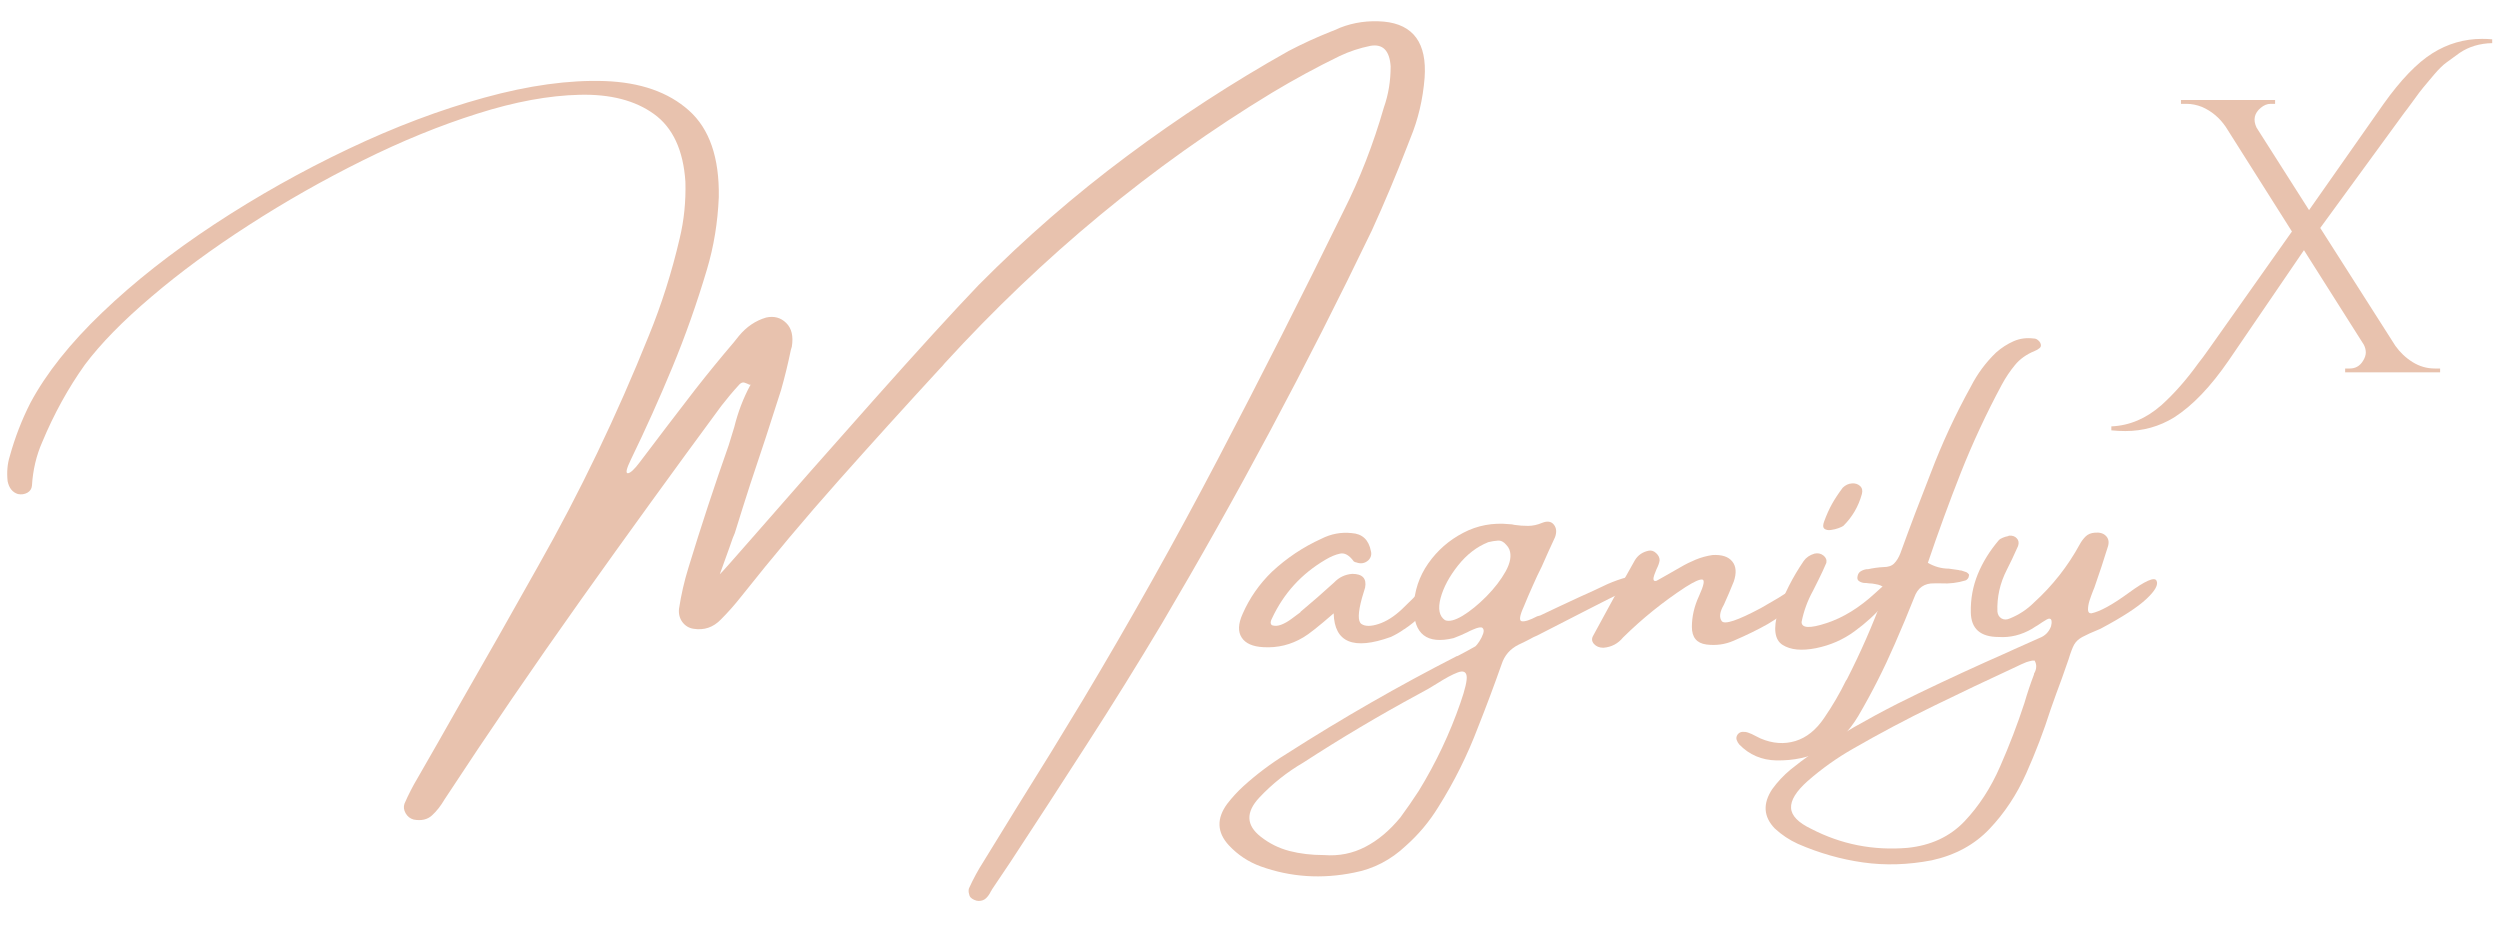 <svg width="368" height="138" viewBox="0 0 368 138" fill="none" xmlns="http://www.w3.org/2000/svg">
<g clip-path="url(#clip0_166_43)">
<mask id="mask0_166_43" style="mask-type:luminance" maskUnits="userSpaceOnUse" x="0" y="0" width="368" height="138">
<path d="M368 0H0V138H368V0Z" fill="white"/>
</mask>
<g mask="url(#mask0_166_43)">
<path d="M207.599 20.369C207.443 20.786 207.287 21.198 207.12 21.599C205.505 25.781 203.776 29.89 201.932 33.932C192.333 53.88 182.026 73.171 171.016 91.807C167.432 97.807 163.766 103.708 160.016 109.515C156.276 115.333 152.521 121.119 148.745 126.869C147.839 128.229 146.932 129.583 146.016 130.932C145.974 131.041 145.922 131.125 145.87 131.182C145.672 131.599 145.438 131.937 145.162 132.203C144.88 132.479 144.516 132.619 144.057 132.619C143.849 132.619 143.625 132.562 143.391 132.453C143.167 132.354 142.984 132.229 142.849 132.078C142.734 131.937 142.651 131.708 142.599 131.39C142.557 131.083 142.583 130.838 142.682 130.661C143.292 129.328 143.979 128.062 144.745 126.869C146.438 124.088 148.146 121.312 149.87 118.536C153.104 113.38 156.287 108.208 159.412 103.015C166.339 91.448 172.958 79.64 179.266 67.599C185.583 55.546 191.75 43.369 197.766 31.078C200.167 26.328 202.146 21.244 203.703 15.828C204.037 14.885 204.287 13.911 204.453 12.911C204.62 11.901 204.703 10.848 204.703 9.765C204.547 7.447 203.563 6.442 201.745 6.744C200.146 7.067 198.63 7.567 197.203 8.244C193.828 9.885 190.5 11.692 187.224 13.661C169.599 24.359 153.542 37.63 139.057 53.474C138.849 53.739 138.62 53.994 138.37 54.244C133.37 59.677 128.401 65.161 123.474 70.703C118.557 76.234 113.776 81.921 109.141 87.765C108.182 88.989 107.172 90.13 106.12 91.182C104.995 92.349 103.651 92.807 102.099 92.557C101.432 92.463 100.88 92.135 100.453 91.578C100.037 91.01 99.87 90.349 99.953 89.599C100.271 87.531 100.729 85.531 101.328 83.599C103.188 77.505 105.167 71.484 107.266 65.536C107.557 64.619 107.828 63.739 108.078 62.89C108.63 60.656 109.417 58.599 110.432 56.724C110.432 56.671 110.401 56.64 110.349 56.64C110.099 56.515 109.849 56.411 109.599 56.328C109.349 56.244 109.099 56.328 108.849 56.578C107.917 57.593 107.026 58.651 106.182 59.744C99.208 69.203 92.297 78.744 85.453 88.369C78.62 97.984 71.943 107.75 65.432 117.682C64.875 118.64 64.255 119.422 63.578 120.036C62.912 120.646 62.016 120.849 60.891 120.64C60.375 120.5 59.979 120.187 59.703 119.703C59.438 119.229 59.38 118.765 59.537 118.307C60.13 116.942 60.792 115.661 61.516 114.453C63.526 110.963 65.521 107.474 67.495 103.974C71.464 97.073 75.401 90.135 79.307 83.161C85.359 72.468 90.766 61.213 95.516 49.39C97.375 44.849 98.891 40.072 100.057 35.057C100.693 32.406 100.974 29.635 100.891 26.744C100.583 22.109 99.042 18.786 96.266 16.786C93.5 14.786 89.854 13.843 85.328 13.953C80.813 14.052 75.797 14.973 70.287 16.724C64.771 18.463 59.125 20.765 53.349 23.64C47.573 26.505 41.995 29.671 36.62 33.14C31.245 36.599 26.469 40.114 22.287 43.682C18.094 47.239 14.828 50.572 12.495 53.682C10.037 57.13 7.948 60.921 6.224 65.057C5.349 67.031 4.844 69.177 4.703 71.494C4.662 71.953 4.432 72.302 4.016 72.536C3.599 72.76 3.141 72.823 2.641 72.724C1.839 72.474 1.328 71.843 1.12 70.828C0.984 69.494 1.089 68.281 1.432 67.182C2.198 64.406 3.214 61.781 4.474 59.307C6.797 54.963 10.318 50.531 15.037 46.015C19.761 41.489 25.266 37.156 31.557 33.015C37.849 28.88 44.422 25.182 51.266 21.932C58.099 18.682 64.776 16.161 71.307 14.369C77.849 12.567 83.745 11.755 88.995 11.932C94.245 12.114 98.38 13.557 101.412 16.265C104.438 18.963 105.901 23.213 105.807 29.015C105.651 32.755 105.068 36.307 104.057 39.682C102.583 44.64 100.891 49.432 98.974 54.057C97.057 58.682 95.021 63.213 92.87 67.64C92.203 69.015 92.057 69.692 92.432 69.661C92.807 69.619 93.375 69.093 94.141 68.078C96.875 64.453 99.604 60.88 102.328 57.349C104.188 54.974 106.083 52.656 108.016 50.39C108.266 50.072 108.516 49.76 108.766 49.453C109.875 48.109 111.208 47.203 112.766 46.744C113.932 46.484 114.917 46.744 115.724 47.536C116.526 48.317 116.807 49.484 116.557 51.036C116.5 51.203 116.453 51.364 116.412 51.515C115.995 53.546 115.516 55.51 114.974 57.411C113.5 62.067 111.984 66.692 110.432 71.286C109.667 73.651 108.912 76.046 108.162 78.474C107.995 78.823 107.755 79.453 107.453 80.369C107.162 81.177 106.875 81.968 106.599 82.744C106.318 83.526 106.104 84.119 105.953 84.536C106.162 84.369 108.026 82.265 111.557 78.224C116.349 72.724 122.026 66.281 128.599 58.89C135.167 51.505 140.318 45.859 144.057 41.953C150.958 34.994 158.234 28.671 165.891 22.974C173.542 17.265 181.479 12.109 189.703 7.494C191.714 6.442 193.792 5.489 195.932 4.64C196.391 4.474 196.833 4.286 197.266 4.078C199.292 3.286 201.438 2.989 203.703 3.182C208.063 3.599 210.063 6.359 209.703 11.453C209.453 14.619 208.75 17.593 207.599 20.369ZM110.182 56.453C110.292 56.536 110.375 56.599 110.432 56.64C110.432 56.64 110.432 56.671 110.432 56.724C110.474 56.724 110.495 56.697 110.495 56.64C110.396 56.599 110.292 56.536 110.182 56.453Z" fill="#E8C2AE"/>
<path d="M211.213 85.889C211.755 86.196 211.797 86.946 211.338 88.139C210.672 89.014 209.953 89.837 209.193 90.597C208.443 91.347 207.614 92.024 206.713 92.618C206.64 92.618 206.609 92.639 206.609 92.681C206.01 93.097 205.38 93.462 204.713 93.764C199.224 95.738 196.427 94.576 196.318 90.285C194.094 92.217 192.599 93.399 191.838 93.826C190.031 94.91 188.073 95.389 185.963 95.264C184.396 95.181 183.333 94.712 182.776 93.847C182.208 92.988 182.255 91.821 182.922 90.347C183.937 88.03 185.375 85.967 187.234 84.16C189.411 82.134 191.838 80.514 194.505 79.306C195.922 78.587 197.406 78.306 198.963 78.472C200.531 78.571 201.474 79.451 201.797 81.118C201.932 81.634 201.807 82.087 201.422 82.472C200.906 82.931 200.318 83.035 199.651 82.785C199.609 82.785 199.547 82.774 199.463 82.743C199.39 82.717 199.328 82.681 199.276 82.639C198.609 81.722 197.932 81.342 197.255 81.493C196.588 81.634 195.87 81.931 195.109 82.389C191.578 84.462 188.953 87.342 187.234 91.035C187.135 91.201 187.073 91.384 187.047 91.576C187.031 91.774 187.094 91.925 187.234 92.035C187.651 92.175 188.109 92.149 188.609 91.951C189.109 91.759 189.609 91.472 190.109 91.097C190.62 90.712 191.052 90.389 191.401 90.139C191.443 90.071 191.463 90.035 191.463 90.035C193.14 88.634 194.781 87.201 196.38 85.743C197.099 84.983 197.989 84.556 199.047 84.472C200.557 84.472 201.193 85.149 200.943 86.493C200.802 86.993 200.651 87.504 200.484 88.014C199.885 90.196 199.859 91.472 200.401 91.847C200.953 92.222 201.802 92.222 202.943 91.847C204.078 91.472 205.219 90.754 206.359 89.681C207.495 88.613 208.453 87.639 209.234 86.764C210.01 85.879 210.672 85.587 211.213 85.889Z" fill="#E8C2AE"/>
<path d="M239.451 84.972C239.628 84.93 239.831 84.941 240.055 84.993C240.289 85.035 240.472 85.134 240.597 85.285C240.722 85.535 240.706 85.795 240.555 86.055C240.414 86.305 240.201 86.503 239.909 86.639C237.836 87.639 235.753 88.68 233.659 89.764C231.211 91.029 228.748 92.295 226.263 93.555C225.899 93.696 225.545 93.868 225.201 94.076C224.643 94.368 224.097 94.639 223.555 94.889C222.289 95.514 221.451 96.483 221.034 97.785C219.935 100.909 218.774 104.003 217.555 107.076C215.998 111.185 214.045 115.102 211.701 118.826C210.393 120.951 208.815 122.836 206.951 124.492C204.732 126.586 202.18 127.909 199.305 128.451C194.555 129.42 189.982 129.117 185.576 127.534C183.774 126.878 182.211 125.847 180.888 124.43C179.128 122.524 179.05 120.482 180.659 118.305C181.367 117.388 182.159 116.524 183.034 115.722C184.982 113.956 187.091 112.373 189.367 110.972C197.508 105.763 205.867 100.966 214.451 96.576C214.503 96.576 214.534 96.576 214.534 96.576C215.42 96.118 216.305 95.639 217.18 95.139C217.315 95.029 217.513 94.785 217.763 94.41C218.013 94.024 218.201 93.639 218.326 93.264C218.451 92.878 218.414 92.597 218.222 92.43C218.024 92.264 217.555 92.347 216.805 92.68C216.498 92.805 216.222 92.941 215.972 93.076C215.305 93.399 214.638 93.68 213.972 93.93C210.055 94.878 208.097 93.363 208.097 89.389C208.18 87.003 208.899 84.847 210.242 82.93C211.586 81.014 213.305 79.514 215.388 78.43C217.472 77.337 219.732 76.91 222.18 77.16C222.43 77.16 222.68 77.196 222.93 77.264C223.597 77.363 224.263 77.41 224.93 77.41C225.607 77.41 226.31 77.259 227.034 76.951C227.784 76.66 228.347 76.753 228.722 77.222C229.107 77.696 229.17 78.305 228.909 79.055C228.242 80.488 227.586 81.93 226.951 83.389C226.492 84.295 226.055 85.222 225.638 86.18C225.18 87.196 224.732 88.233 224.305 89.285C223.68 90.66 223.581 91.384 224.013 91.451C224.456 91.524 225.206 91.279 226.263 90.722C226.399 90.68 226.555 90.639 226.722 90.597C228.638 89.68 230.576 88.774 232.534 87.868C233.909 87.259 235.274 86.628 236.638 85.972C237.555 85.571 238.492 85.238 239.451 84.972ZM214.972 103.472C215.68 101.446 215.982 100.117 215.888 99.493C215.789 98.858 215.347 98.691 214.555 98.993C213.774 99.285 212.753 99.837 211.492 100.638C210.685 101.154 209.805 101.659 208.847 102.159C203.045 105.295 197.383 108.659 191.867 112.242C189.44 113.659 187.274 115.378 185.367 117.409C183.357 119.56 183.425 121.477 185.576 123.159C186.841 124.159 188.253 124.857 189.805 125.263C191.347 125.664 193.05 125.867 194.909 125.867C197.091 126.034 199.112 125.628 200.972 124.659C202.836 123.701 204.555 122.253 206.138 120.326C207.071 119.06 207.972 117.753 208.847 116.409C211.373 112.284 213.414 107.972 214.972 103.472ZM212.701 91.285C213.295 91.535 214.164 91.321 215.305 90.639C216.44 89.946 217.607 88.993 218.805 87.785C219.998 86.576 220.94 85.347 221.638 84.097C222.331 82.837 222.513 81.764 222.18 80.889C222.081 80.639 221.93 80.41 221.722 80.201C221.357 79.759 220.951 79.55 220.492 79.576C220.045 79.608 219.576 79.68 219.076 79.805C217.393 80.472 215.909 81.618 214.617 83.243C213.336 84.858 212.482 86.451 212.055 88.035C211.638 89.618 211.852 90.701 212.701 91.285Z" fill="#E8C2AE"/>
<path d="M265.713 86.244C266.072 86.718 265.609 87.567 264.317 88.786C263.036 89.994 261.676 91.015 260.234 91.849C258.786 92.671 257.114 93.489 255.213 94.307C253.947 94.864 252.598 95.052 251.171 94.869C249.755 94.677 249.046 93.817 249.046 92.286C249.046 90.744 249.4 89.218 250.109 87.703C250.817 86.151 250.968 85.349 250.567 85.307C250.176 85.255 249.348 85.63 248.088 86.432C244.796 88.588 241.739 91.052 238.921 93.828C238.171 94.744 237.208 95.255 236.025 95.349C235.432 95.349 234.963 95.161 234.63 94.786C234.296 94.401 234.265 93.989 234.525 93.557C236.541 89.807 238.578 86.114 240.65 82.474C241.109 81.713 241.796 81.239 242.713 81.057C243.098 80.989 243.463 81.114 243.796 81.432C244.13 81.739 244.296 82.088 244.296 82.474C244.255 82.838 244.098 83.276 243.838 83.786C243.723 84.078 243.614 84.364 243.505 84.64C243.406 84.921 243.369 85.151 243.4 85.328C243.442 85.51 243.588 85.567 243.838 85.494C244.182 85.317 244.531 85.119 244.88 84.911C245.755 84.411 246.593 83.932 247.4 83.474C248.109 83.057 248.848 82.692 249.63 82.369C250.406 82.052 251.218 81.828 252.067 81.703C253.442 81.619 254.411 81.932 254.984 82.64C255.567 83.349 255.64 84.338 255.213 85.599C254.755 86.755 254.265 87.89 253.755 89.015C253.14 90.073 253.036 90.88 253.442 91.432C253.859 91.974 255.775 91.338 259.192 89.515L261.775 88.015C264.203 86.448 265.515 85.859 265.713 86.244Z" fill="#E8C2AE"/>
<path d="M277.339 88.931C276.115 90.379 274.662 91.712 272.984 92.931C271.318 94.155 269.427 94.983 267.318 95.41C265.203 95.827 263.568 95.671 262.401 94.931C261.234 94.197 261.005 92.566 261.714 90.035C262.63 87.426 263.891 84.941 265.505 82.577C265.865 82.066 266.391 81.702 267.089 81.493C267.589 81.384 268.026 81.473 268.401 81.764C268.776 82.056 268.922 82.421 268.839 82.848C268.49 83.671 268.109 84.493 267.693 85.327C267.287 86.15 267.016 86.691 266.88 86.952C266.073 88.41 265.51 89.947 265.193 91.556C265.193 92.473 266.412 92.53 268.859 91.723C271.318 90.921 273.703 89.447 276.026 87.306C278.344 85.155 279.448 84.525 279.339 85.41C279.24 86.301 278.573 87.473 277.339 88.931ZM271.339 77.41C271.224 77.493 270.99 77.608 270.63 77.743C270.281 77.868 269.906 77.962 269.505 78.014C269.099 78.072 268.781 78.009 268.547 77.827C268.323 77.634 268.318 77.264 268.526 76.723C268.885 75.754 269.266 74.905 269.672 74.181C270.073 73.462 270.599 72.66 271.255 71.785C271.656 71.4 272.099 71.191 272.589 71.16C273.073 71.118 273.474 71.243 273.797 71.535C274.115 71.827 274.203 72.223 274.068 72.723C273.568 74.546 272.656 76.108 271.339 77.41Z" fill="#E8C2AE"/>
<path d="M281.781 87.933C280.875 90.214 279.927 92.49 278.927 94.766C277.354 98.391 275.568 101.928 273.552 105.37C272.125 107.772 270.385 109.475 268.344 110.475C266.302 111.485 264.021 111.975 261.49 111.933C259.323 111.891 257.505 111.11 256.031 109.6C255.854 109.391 255.719 109.162 255.635 108.912C255.552 108.662 255.594 108.402 255.76 108.141C255.943 107.891 256.187 107.751 256.49 107.725C256.797 107.709 257.083 107.751 257.344 107.85C257.677 107.959 258.031 108.12 258.406 108.329C258.656 108.464 258.906 108.589 259.156 108.704C260.922 109.454 262.63 109.579 264.281 109.079C265.922 108.579 267.338 107.438 268.531 105.662C269.74 103.897 270.802 102.079 271.719 100.204C271.776 100.11 271.823 100.037 271.865 99.996C273.88 96.053 275.646 92.032 277.156 87.933C277.406 87.282 277.448 86.819 277.281 86.537C277.115 86.261 276.698 86.074 276.031 85.975C275.729 85.907 275.427 85.871 275.135 85.871C274.885 85.829 274.63 85.808 274.365 85.808C274.073 85.766 273.823 85.673 273.615 85.516C273.406 85.365 273.354 85.11 273.448 84.746C273.521 84.444 273.677 84.22 273.927 84.079C274.177 83.928 274.458 83.829 274.76 83.787C274.802 83.787 274.875 83.787 274.969 83.787C275.719 83.621 276.479 83.516 277.24 83.475C277.948 83.475 278.474 83.298 278.823 82.933C279.182 82.574 279.49 82.074 279.74 81.433C281.167 77.49 282.661 73.548 284.219 69.6C285.87 65.256 287.833 61.017 290.115 56.892C291.073 55.017 292.307 53.35 293.823 51.892C294.625 51.183 295.49 50.631 296.406 50.225C297.323 49.824 298.307 49.694 299.365 49.829C299.573 49.829 299.76 49.892 299.927 50.017C300.104 50.142 300.24 50.287 300.323 50.454C300.49 50.803 300.453 51.069 300.219 51.246C299.995 51.428 299.76 51.569 299.51 51.662C298.286 52.162 297.312 52.86 296.594 53.746C295.87 54.621 295.224 55.589 294.656 56.642C292.375 60.892 290.37 65.204 288.635 69.579C286.911 73.954 285.292 78.381 283.781 82.85C284.781 83.423 285.807 83.704 286.865 83.704C287.323 83.761 287.807 83.829 288.323 83.912C288.406 83.954 288.531 83.975 288.698 83.975C288.948 84.048 289.198 84.131 289.448 84.225C289.542 84.266 289.641 84.345 289.74 84.454C289.849 84.553 289.875 84.652 289.823 84.746C289.823 84.902 289.766 85.048 289.656 85.183C289.557 85.308 289.453 85.391 289.344 85.433C288.146 85.798 286.948 85.944 285.74 85.871C285.432 85.871 285.099 85.871 284.74 85.871C283.266 85.829 282.281 86.516 281.781 87.933Z" fill="#E8C2AE"/>
<path d="M317.437 85.473C317.739 86.056 317.249 86.952 315.958 88.16C314.676 89.369 312.421 90.837 309.187 92.556C307.963 93.056 307.072 93.462 306.52 93.764C305.978 94.056 305.572 94.431 305.312 94.889C305.062 95.348 304.791 96.067 304.499 97.035C304.249 97.744 303.916 98.697 303.499 99.889C302.942 101.363 302.395 102.879 301.853 104.431C300.838 107.624 299.635 110.769 298.249 113.868C296.859 116.978 295.062 119.691 292.853 122.014C290.656 124.332 287.827 125.874 284.353 126.639C280.869 127.306 277.499 127.41 274.249 126.952C270.989 126.493 267.791 125.582 264.666 124.223C263.406 123.65 262.265 122.894 261.249 121.952C259.583 120.228 259.458 118.296 260.874 116.16C261.64 115.103 262.531 114.15 263.541 113.306C265.557 111.681 267.666 110.186 269.874 108.827C273.973 106.353 278.166 104.087 282.458 102.035C286.749 99.968 291.088 97.968 295.478 96.035C295.77 95.9 296.103 95.744 296.478 95.577C297.671 95.035 298.9 94.488 300.166 93.931C301.025 93.613 301.609 93.03 301.916 92.181C301.999 91.879 302.02 91.598 301.978 91.348C301.937 91.181 301.853 91.093 301.728 91.077C301.603 91.051 301.458 91.087 301.291 91.181C300.859 91.431 300.416 91.718 299.958 92.035C299.708 92.176 299.426 92.348 299.124 92.556C297.541 93.473 295.9 93.879 294.208 93.764C291.51 93.764 290.145 92.556 290.103 90.139C290.062 88.171 290.406 86.301 291.124 84.535C291.843 82.775 292.874 81.108 294.208 79.535C294.343 79.384 294.541 79.259 294.791 79.16C295.041 79.051 295.291 78.973 295.541 78.931C295.593 78.931 295.65 78.905 295.708 78.848C296.218 78.806 296.609 78.942 296.874 79.244C297.15 79.535 297.213 79.91 297.062 80.369C296.755 81.009 296.458 81.66 296.166 82.327C295.916 82.827 295.666 83.337 295.416 83.848C294.4 85.822 293.937 87.884 294.02 90.035C294.072 90.494 294.275 90.827 294.624 91.035C294.984 91.244 295.395 91.244 295.853 91.035C297.213 90.483 298.395 89.702 299.395 88.702C302.13 86.218 304.38 83.358 306.145 80.119C306.395 79.66 306.687 79.275 307.02 78.952C307.353 78.634 307.796 78.452 308.353 78.41C309.062 78.343 309.603 78.494 309.978 78.869C310.364 79.244 310.478 79.744 310.312 80.369C309.671 82.442 308.999 84.483 308.291 86.494C308.234 86.66 308.171 86.817 308.103 86.952C307.921 87.41 307.749 87.889 307.583 88.389C307.426 88.889 307.353 89.337 307.353 89.723C307.353 90.098 307.51 90.285 307.833 90.285C309.093 90.035 310.937 89.03 313.353 87.264C315.781 85.488 317.145 84.889 317.437 85.473ZM299.395 99.306C299.395 99.181 299.426 99.077 299.499 98.994C299.635 98.744 299.713 98.473 299.728 98.181C299.755 97.879 299.676 97.567 299.499 97.244C299.343 97.244 299.218 97.244 299.124 97.244C298.801 97.317 298.52 97.389 298.27 97.473C297.755 97.681 297.249 97.91 296.749 98.16C292.708 100.025 288.676 101.941 284.645 103.91C280.603 105.879 276.64 107.983 272.749 110.223C270.39 111.566 268.166 113.15 266.083 114.973C264.39 116.483 263.577 117.806 263.645 118.931C263.702 120.066 264.697 121.098 266.624 122.014C271.015 124.29 275.728 125.223 280.77 124.806C284.218 124.457 287.015 123.16 289.166 120.91C291.301 118.66 293.051 115.962 294.416 112.827C295.791 109.702 296.984 106.582 297.999 103.473C298.426 102.004 298.895 100.613 299.395 99.306Z" fill="#E8C2AE"/>
<path d="M358.393 54.243H359.184V54.806H345.205V54.243H345.893C346.737 54.243 347.393 53.863 347.851 53.098C348.112 52.671 348.247 52.264 348.247 51.889C348.247 51.504 348.148 51.118 347.955 50.743L339.143 36.827L328.08 53.035C325.414 56.921 322.726 59.728 320.018 61.452C317.841 62.785 315.45 63.452 312.851 63.452C312.174 63.452 311.487 63.415 310.789 63.348V62.764C313.471 62.65 315.934 61.603 318.184 59.618C320.091 57.895 321.898 55.832 323.622 53.431C323.966 53.014 324.502 52.296 325.226 51.264L337.372 34.077L327.622 18.66C326.705 17.327 325.544 16.358 324.143 15.743C323.377 15.441 322.612 15.285 321.851 15.285H321.039V14.723H334.893V15.285H334.226C333.726 15.285 333.247 15.483 332.789 15.868C331.83 16.66 331.622 17.634 332.164 18.785L339.893 30.931L350.872 15.285C353.398 11.743 355.789 9.264 358.039 7.848C360.289 6.431 362.731 5.723 365.372 5.723C365.872 5.723 366.362 5.743 366.851 5.785V6.348C365.018 6.389 363.419 6.868 362.059 7.785C361.32 8.327 360.684 8.796 360.143 9.181C359.612 9.556 358.997 10.16 358.289 10.993C357.591 11.827 357.08 12.441 356.747 12.827C356.424 13.202 355.914 13.884 355.205 14.868C354.497 15.842 354.065 16.421 353.914 16.598L341.539 33.556L352.601 50.91C353.278 51.868 354.127 52.671 355.143 53.306C356.153 53.931 357.237 54.243 358.393 54.243Z" fill="#E8C2AE"/>
</g>
</g>
<defs>
<clipPath id="clip0_166_43">
<rect width="368" height="138" fill="white"/>
</clipPath>
</defs>
</svg>

